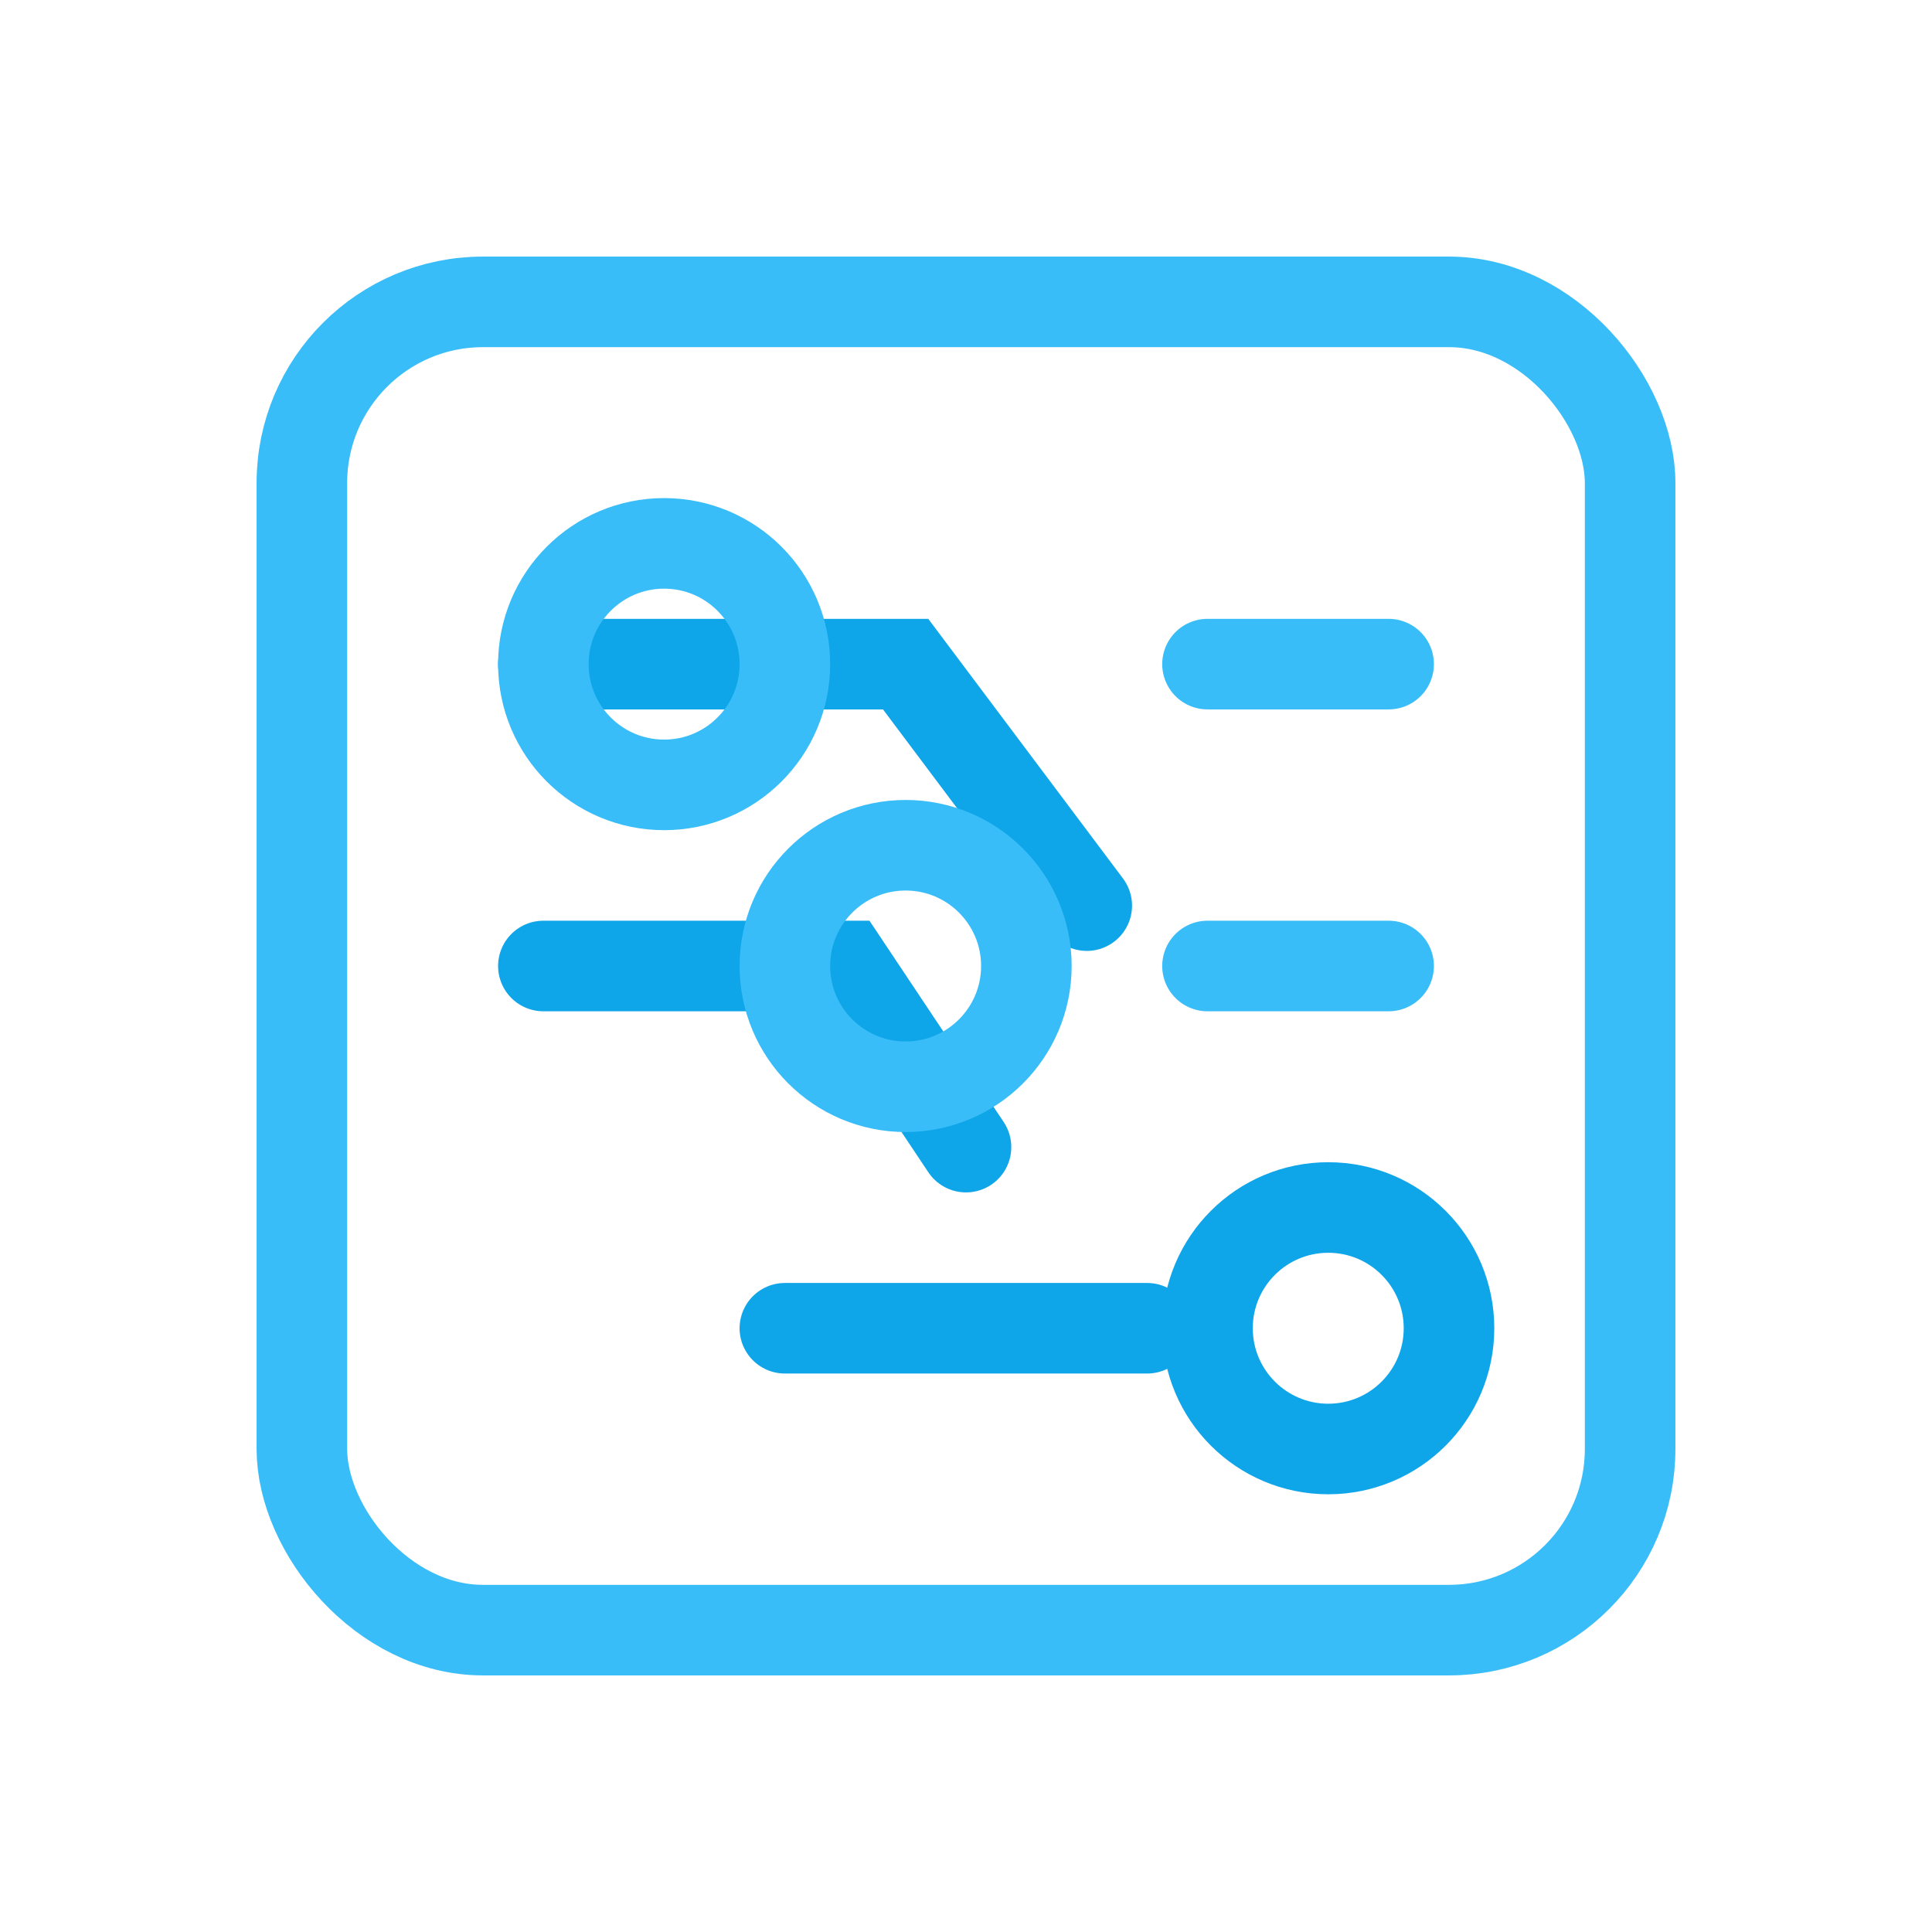 <svg xmlns="http://www.w3.org/2000/svg" viewBox="0 0 64 64" fill="none">
  <rect x="10" y="10" width="44" height="44" rx="6" stroke="#38bdf8" stroke-width="3" />
  <path d="M18 22h12l6 8" stroke="#0ea5e9" stroke-width="3" stroke-linecap="round" />
  <path d="M18 32h10l4 6" stroke="#0ea5e9" stroke-width="3" stroke-linecap="round" />
  <path d="M40 22h6" stroke="#38bdf8" stroke-width="3" stroke-linecap="round" />
  <path d="M40 32h6" stroke="#38bdf8" stroke-width="3" stroke-linecap="round" />
  <path d="M26 44h12" stroke="#0ea5e9" stroke-width="3" stroke-linecap="round" />
  <circle cx="22" cy="22" r="4" stroke="#38bdf8" stroke-width="3" />
  <circle cx="30" cy="32" r="4" stroke="#38bdf8" stroke-width="3" />
  <circle cx="44" cy="44" r="4" stroke="#0ea5e9" stroke-width="3" />
</svg>
